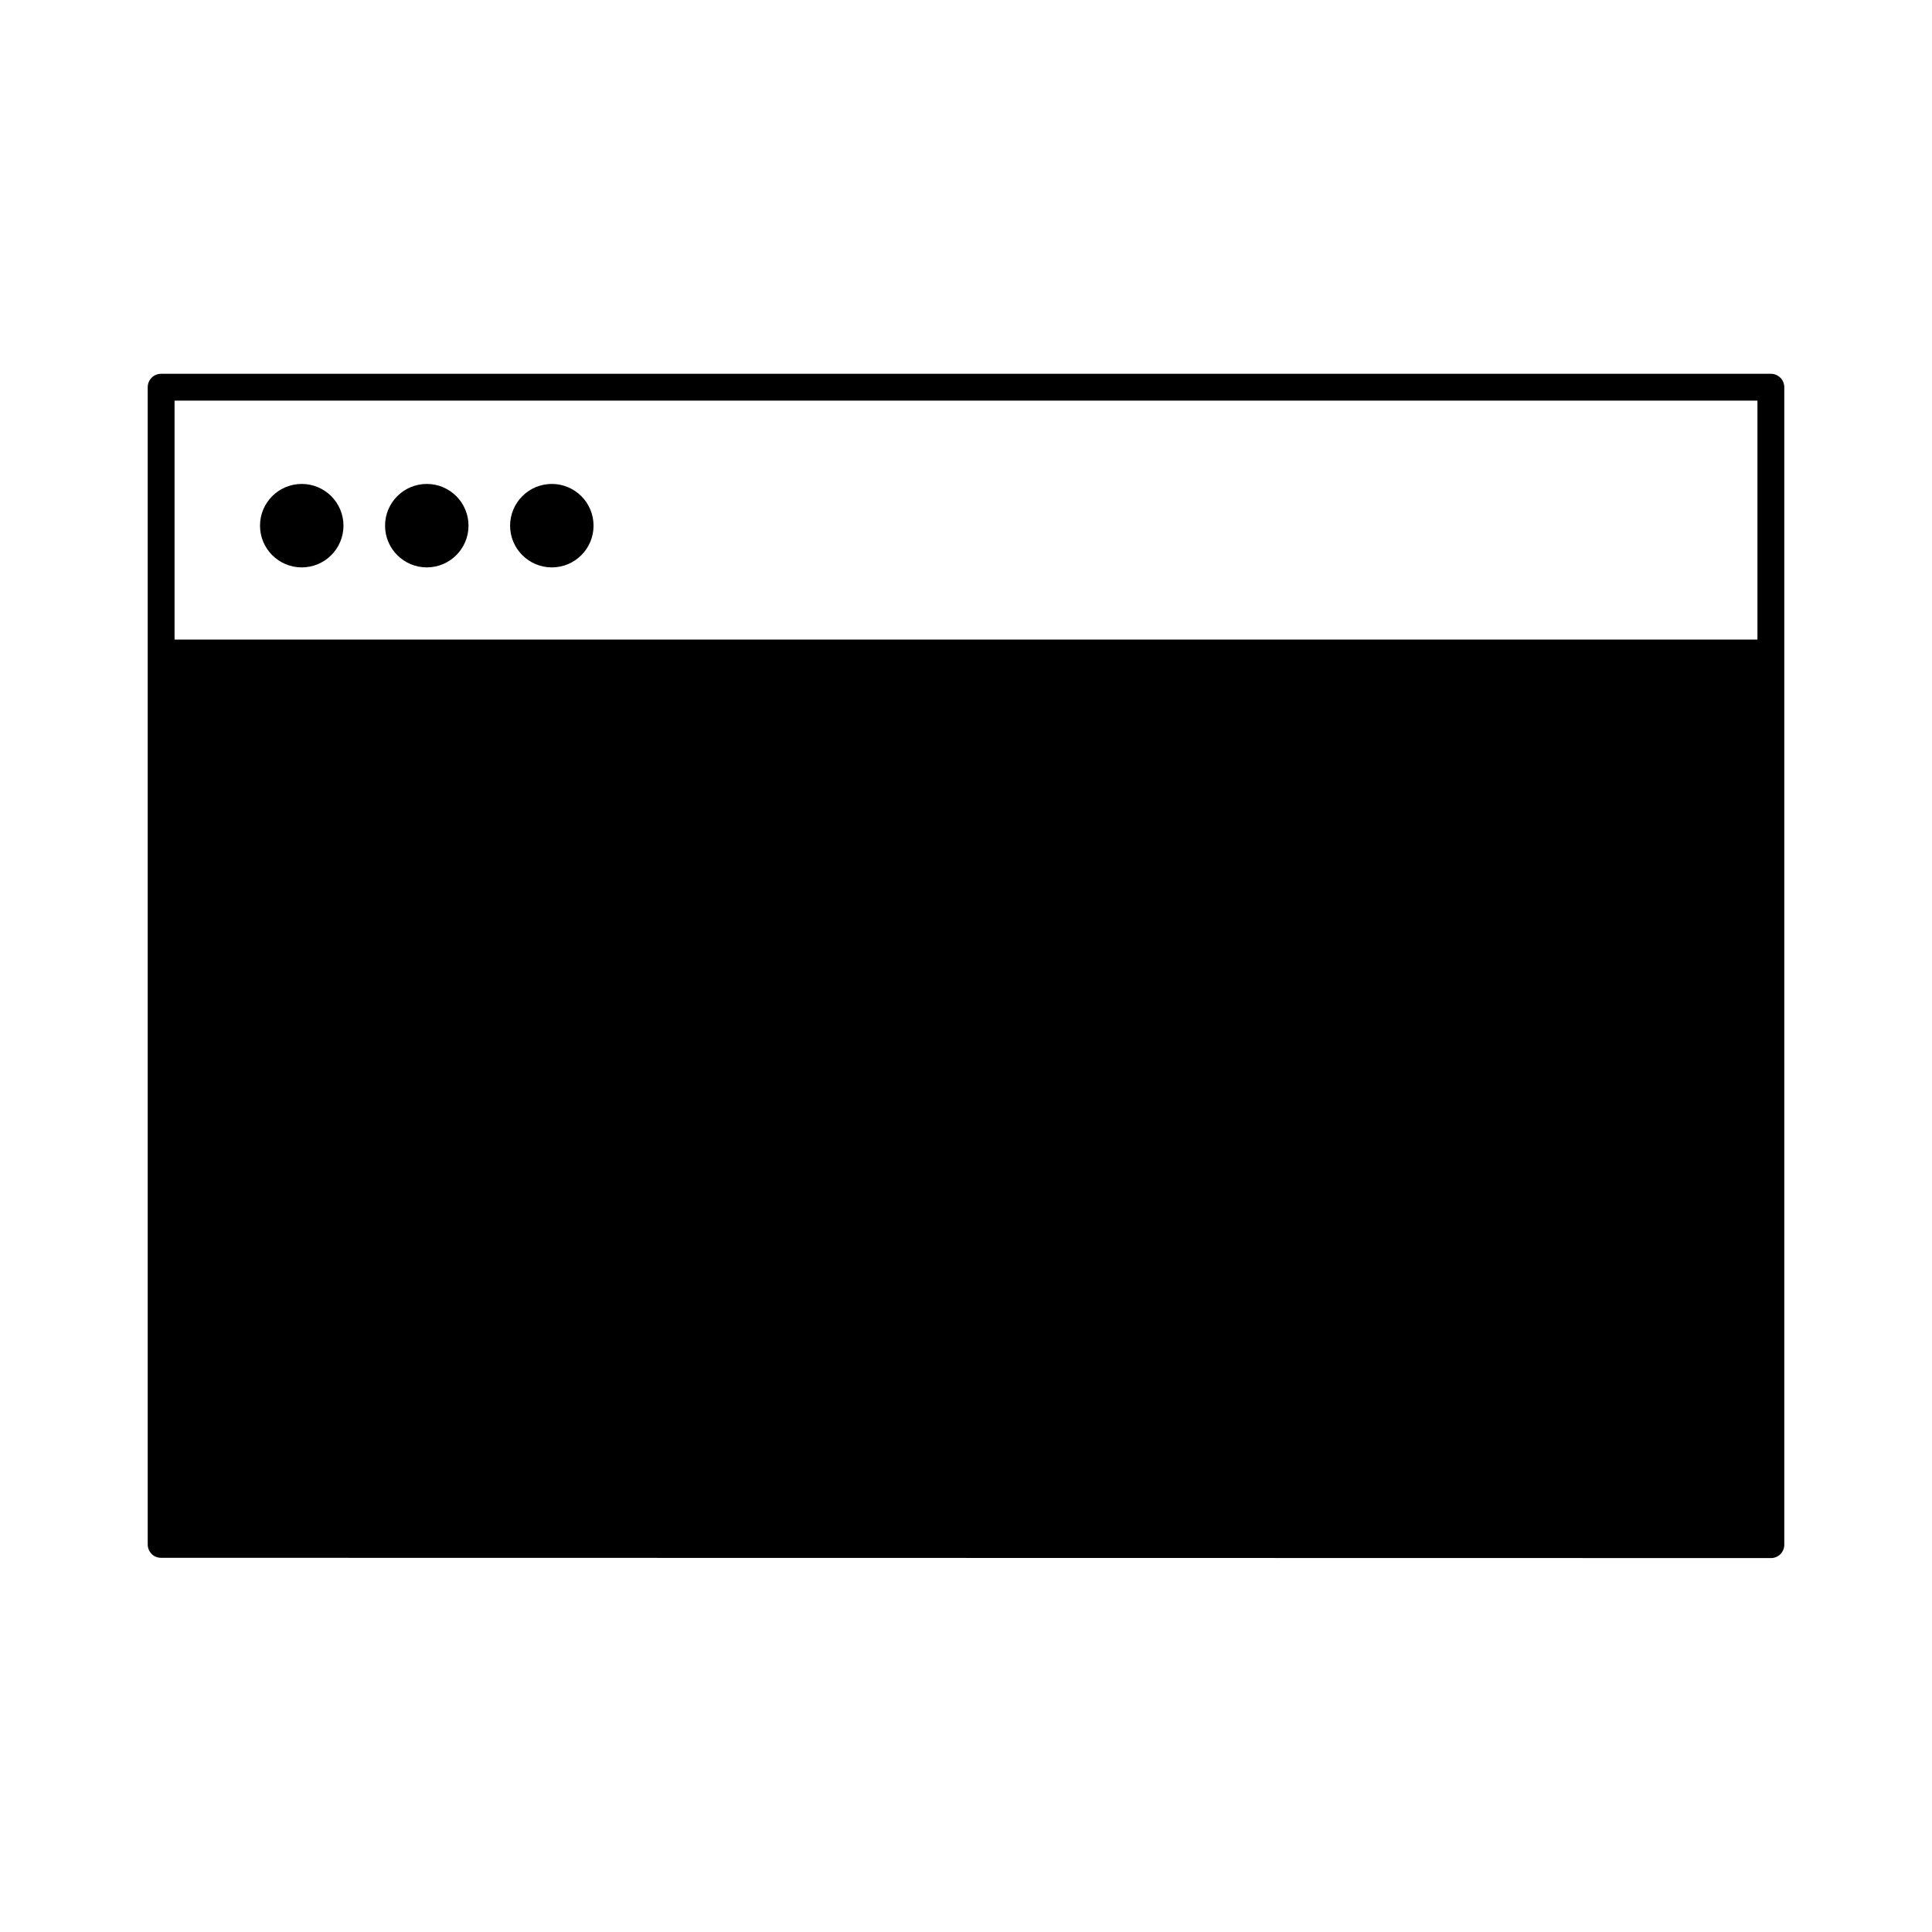 <svg xmlns="http://www.w3.org/2000/svg" viewBox="0 0 144 144"><rect x="12.23" y="48.72" width="119.77" height="66.41" class="sgmaincolor"/><circle cx="22.49" cy="39.18" r="3.11"/><circle cx="31.81" cy="39.18" r="3.11"/><circle cx="41.13" cy="39.18" r="3.11"/><path d="m131.99,27.86H12.01c-.56,0-1,.45-1,1v86.25c0,.55.43,1,.99,1h.06l119.93.02c.27,0,.52-.1.71-.29s.29-.44.29-.71V28.86c0-.55-.45-1-1-1ZM45.05,114.05h-17.38v-20.8h17.38v20.8Zm34.12,0h-16.3v-33.34h16.3v33.34Zm35.21,0h-16.31v-43.69h16.31v43.69Zm16.61.08h-14.61v-44.77c0-.55-.45-1-1-1h-18.31c-.55,0-1,.45-1,1v44.76h-14.9v-34.41c0-.55-.44-1-1-1h-18.3c-.55,0-1,.45-1,1v34.41h-13.82v-21.87c0-.56-.45-1-1-1h-19.38c-.55,0-1,.44-1,1v21.86h-12.67V49.67h117.99v64.46Zm0-66.46H13.01v-17.81h117.98v17.81Z"/><path d="m68.88,60.21c0,.07,0,.15-.03.22,0,.01,0,.03-.01.04v.02c-.02.08-.06.15-.1.22.01-.02.03-.03.04-.05l-3.93,9.09c-.17.38-.53.61-.92.61-.13,0-.27-.03-.4-.09-.51-.22-.74-.8-.52-1.31l2.91-6.71-42.94,20.38c-.14.06-.29.09-.43.09-.38,0-.74-.21-.91-.57-.23-.5-.02-1.09.48-1.33l42.85-20.33-7.6-1.97c-.54-.13-.86-.68-.72-1.21.13-.54.68-.86,1.22-.72l10.21,2.64c-.06,0-.13-.02-.2-.02.08,0,.17.01.25.04.01-.01.02,0,.02,0,.02,0,.04,0,.05.02.06.01.12.04.17.07.06.03.11.07.16.11.02.01.04.03.06.06.01,0,.02.01.03.02,0,.02.03.05.05.07.03.04.06.08.08.12.03.05.05.09.07.14.01.02.01.04.02.06.01.02.01.03.01.04,0,.02.01.03.01.05,0,.01,0,.02.01.04,0,.05,0,.1,0,.16Z"/><path d="m68.13,59.23s.01,0,.02.01c0,0-.01-.01-.02,0-.08-.03-.17-.04-.25-.04.07,0,.14.01.2.02.02,0,.04,0,.05.01Z"/><path d="m68.38,59.34c-.05-.03-.11-.06-.17-.07.03,0,.05.01.08.02.03.01.06.03.09.05Z"/><path d="m68.55,60.95c.07-.07.13-.15.19-.24-.05.09-.11.17-.19.24Z"/><path d="m68.74,60.71c.04-.07.08-.14.1-.22-.01.04-.02.08-.04.12l-.02.05s-.03.03-.04.05Z"/><path d="m68.84,60.47s.01-.03.01-.04c.01.01,0,.02,0,.03s0,.01-.01.02h0Z"/><path d="m68.08,59.22s.04,0,.05.01h0c-.08-.02-.17-.03-.25-.03.07,0,.14.01.2.02Z"/><path d="m68.38,59.34c-.05-.03-.11-.06-.17-.07.03,0,.05.01.08.02.03.01.06.03.09.05Z"/><path d="m68.55,60.95c.07-.07.13-.15.19-.24-.05.09-.11.17-.19.24Z"/><path d="m68.74,60.71c.04-.07.08-.14.1-.22-.01.04-.02.08-.04.12l-.02.05s-.03.03-.04.05Z"/><path d="m68.84,60.47s.01-.03.01-.04c.01.01,0,.02,0,.03h-.01Z"/></svg>

